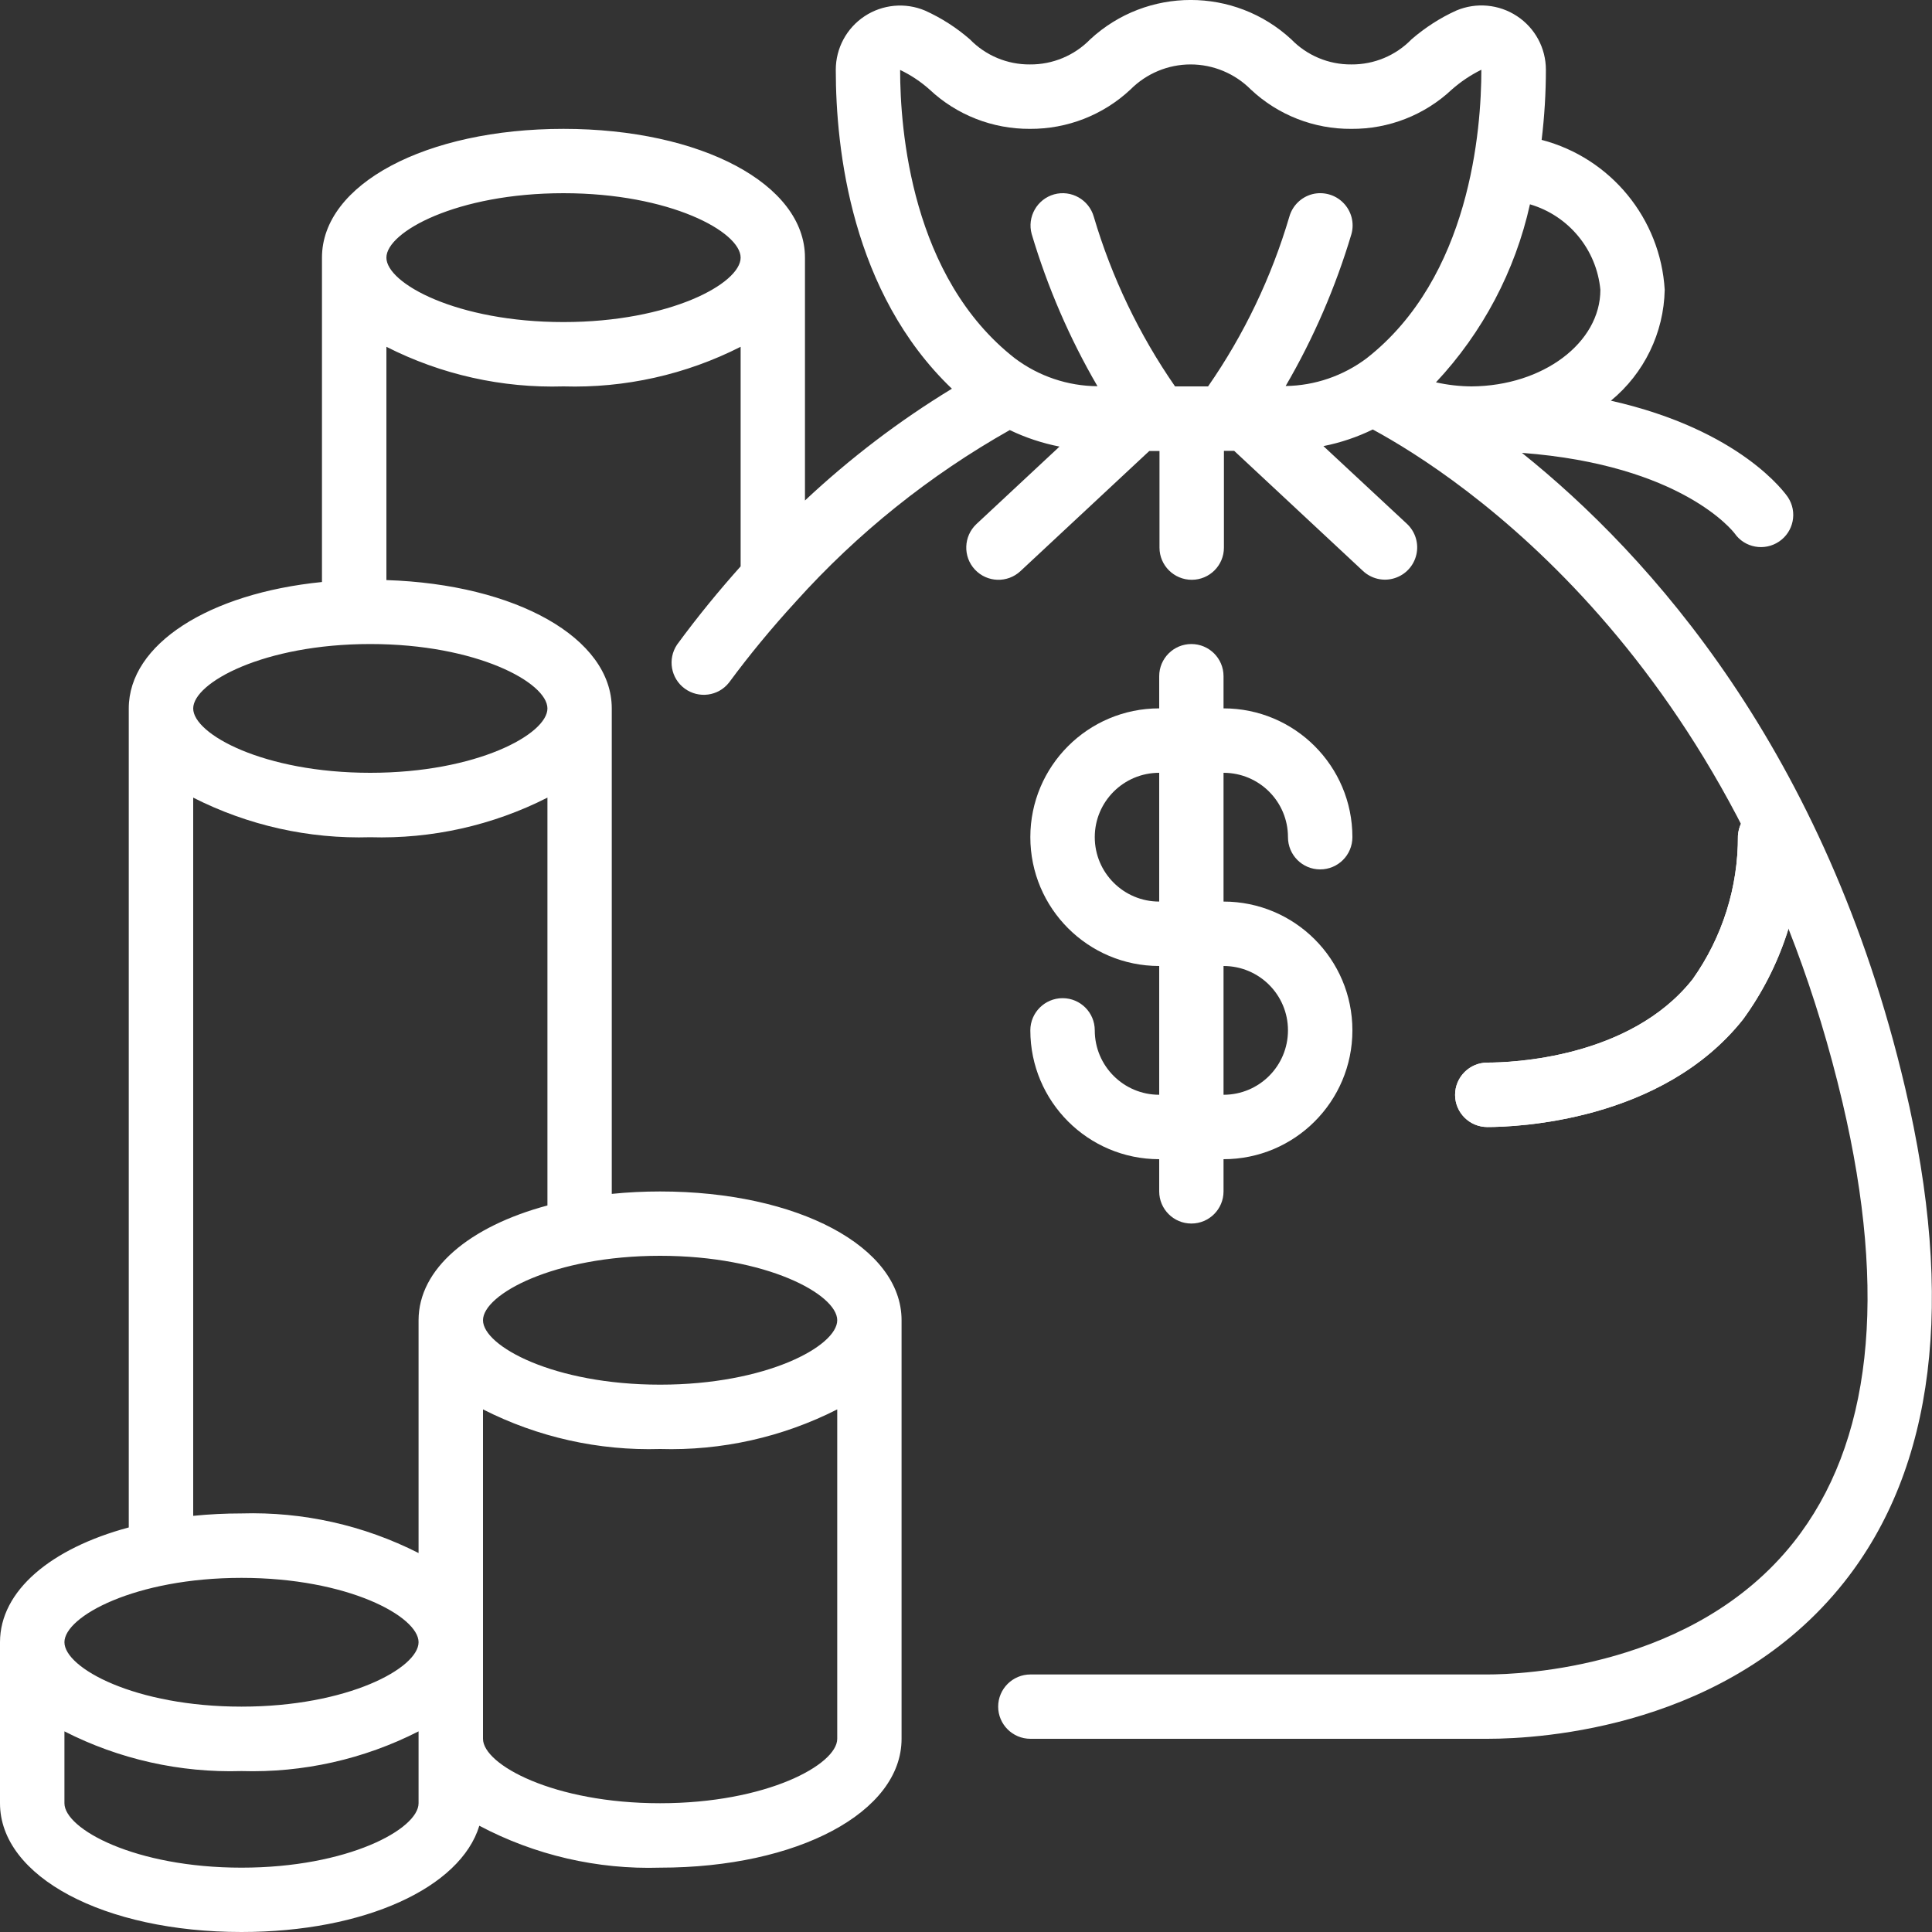 <svg width="20" height="20" viewBox="0 0 20 20" fill="none" xmlns="http://www.w3.org/2000/svg">
<rect x="0" y="0" width="20" height="20" fill="#333333" stroke="none"/>
<g clip-path="url(#clip0_960_5230)">
<path d="M18.045 10.551C18.44 10.008 18.654 9.354 18.657 8.683C18.661 8.594 18.63 8.508 18.571 8.443C18.512 8.377 18.428 8.338 18.34 8.334C18.157 8.327 18.002 8.468 17.991 8.651C17.994 9.183 17.83 9.703 17.522 10.137C16.872 10.959 15.638 11 15.397 11C15.213 11 15.063 11.15 15.063 11.334C15.063 11.518 15.213 11.667 15.397 11.667C15.691 11.667 17.204 11.613 18.045 10.551Z" fill="white"/>
<path d="M11.333 10.666C11.333 10.482 11.184 10.333 11 10.333C10.816 10.333 10.666 10.482 10.666 10.666C10.666 11.403 11.264 12 12 12V12.333C12 12.517 12.149 12.666 12.333 12.666C12.517 12.666 12.666 12.517 12.666 12.333V12C13.403 12 14 11.403 14 10.666C14 9.93 13.403 9.333 12.666 9.333V8C13.035 8 13.333 8.298 13.333 8.666C13.333 8.851 13.482 9 13.666 9C13.851 9 14 8.851 14 8.666C14 7.93 13.403 7.333 12.666 7.333V7C12.666 6.816 12.517 6.667 12.333 6.667C12.149 6.667 12 6.816 12 7V7.333C11.264 7.333 10.666 7.93 10.666 8.666C10.666 9.403 11.264 10 12 10V11.333C11.632 11.333 11.333 11.035 11.333 10.666ZM11.333 8.666C11.333 8.298 11.632 8 12 8V9.333C11.632 9.333 11.333 9.035 11.333 8.666ZM12.666 10C13.035 10 13.333 10.298 13.333 10.666C13.333 11.035 13.035 11.333 12.666 11.333V10Z" fill="white"/>
<path d="M19.721 11.257C18.9 7.767 17.074 5.745 15.755 4.688C17.409 4.813 17.941 5.501 17.957 5.522C18.061 5.671 18.266 5.708 18.417 5.606C18.568 5.504 18.609 5.3 18.509 5.148C18.485 5.112 18.022 4.451 16.676 4.148C17.02 3.865 17.224 3.446 17.233 3C17.189 2.262 16.674 1.635 15.959 1.448C15.988 1.207 16.003 0.964 16.003 0.722C16.003 0.498 15.891 0.29 15.704 0.167C15.518 0.044 15.282 0.022 15.076 0.109C14.908 0.185 14.752 0.286 14.612 0.407C14.449 0.575 14.224 0.669 13.989 0.667C13.755 0.669 13.53 0.575 13.367 0.407C12.779 -0.136 11.873 -0.136 11.286 0.407C11.122 0.575 10.897 0.669 10.662 0.667C10.428 0.669 10.203 0.575 10.04 0.407C9.901 0.286 9.745 0.186 9.577 0.11C9.372 0.023 9.136 0.045 8.95 0.168C8.764 0.291 8.652 0.499 8.652 0.722C8.652 1.552 8.816 3.031 9.854 4.024C9.308 4.356 8.799 4.744 8.333 5.181V2.667C8.333 1.907 7.258 1.334 5.833 1.334C4.408 1.334 3.333 1.907 3.333 2.667V6.025C2.164 6.142 1.333 6.667 1.333 7.334V15.812C0.528 16.028 0 16.467 0 17V18.667C0 19.427 1.075 20 2.5 20C3.774 20 4.767 19.541 4.962 18.9C5.538 19.205 6.183 19.354 6.833 19.334C8.258 19.334 9.333 18.76 9.333 18V13.667C9.333 12.907 8.258 12.334 6.833 12.334C6.666 12.334 6.499 12.342 6.333 12.359V7.334C6.333 6.604 5.341 6.048 4 6.005V3.59C4.567 3.878 5.197 4.019 5.833 4C6.469 4.019 7.1 3.878 7.667 3.59V5.863C7.447 6.109 7.226 6.377 7.009 6.673C6.909 6.822 6.944 7.022 7.088 7.128C7.233 7.234 7.435 7.207 7.546 7.067C7.76 6.777 7.99 6.499 8.233 6.234C8.236 6.231 8.238 6.228 8.241 6.225C8.877 5.518 9.625 4.919 10.453 4.452C10.617 4.531 10.79 4.588 10.968 4.623L10.108 5.425C9.974 5.551 9.967 5.762 10.092 5.896C10.218 6.031 10.429 6.038 10.564 5.912L11.897 4.669H12.003V5.669C12.003 5.853 12.153 6.002 12.337 6.002C12.521 6.002 12.67 5.853 12.67 5.669V4.667H12.776L14.11 5.911C14.197 5.992 14.321 6.021 14.434 5.986C14.549 5.951 14.635 5.858 14.662 5.742C14.689 5.626 14.652 5.505 14.565 5.423L13.7 4.618C13.877 4.583 14.049 4.525 14.211 4.446C15.092 4.923 17.988 6.806 19.073 11.41C19.544 13.414 19.374 14.947 18.568 15.965C17.536 17.267 15.745 17.334 15.397 17.334H10.667C10.483 17.334 10.333 17.483 10.333 17.667C10.333 17.851 10.483 18 10.667 18H15.397C15.963 18 17.898 17.883 19.09 16.379C20.029 15.193 20.242 13.47 19.721 11.257ZM2.5 16.334C3.602 16.334 4.333 16.734 4.333 17C4.333 17.267 3.602 17.667 2.5 17.667C1.398 17.667 0.667 17.267 0.667 17C0.667 16.734 1.398 16.334 2.5 16.334ZM2.5 19.334C1.398 19.334 0.667 18.934 0.667 18.667V17.923C1.234 18.212 1.864 18.353 2.5 18.334C3.136 18.353 3.766 18.212 4.333 17.923V18.667C4.333 18.934 3.602 19.334 2.5 19.334ZM6.833 18.667C5.731 18.667 5 18.267 5 18V14.59C5.567 14.878 6.197 15.019 6.833 15C7.469 15.019 8.1 14.878 8.667 14.59V18C8.667 18.267 7.936 18.667 6.833 18.667ZM8.667 13.667C8.667 13.934 7.936 14.334 6.833 14.334C5.731 14.334 5 13.934 5 13.667C5 13.4 5.731 13 6.833 13C7.936 13 8.667 13.4 8.667 13.667ZM4.333 13.667V16.077C3.766 15.789 3.136 15.648 2.5 15.667C2.333 15.667 2.166 15.675 2 15.692V8.257C2.567 8.545 3.197 8.686 3.833 8.667C4.469 8.686 5.1 8.545 5.667 8.257V12.479C4.861 12.695 4.333 13.134 4.333 13.667ZM5.667 7.334C5.667 7.6 4.936 8 3.833 8C2.731 8 2 7.6 2 7.334C2 7.067 2.731 6.667 3.833 6.667C4.936 6.667 5.667 7.067 5.667 7.334ZM5.833 3.334C4.731 3.334 4 2.934 4 2.667C4 2.4 4.731 2 5.833 2C6.936 2 7.667 2.4 7.667 2.667C7.667 2.934 6.936 3.334 5.833 3.334ZM16.567 3C16.567 3.547 15.975 3.995 15.233 4C15.109 3.999 14.986 3.985 14.865 3.958C15.348 3.442 15.685 2.805 15.838 2.115C16.24 2.233 16.528 2.584 16.567 3ZM9.623 0.927C9.904 1.191 10.276 1.336 10.662 1.334C11.048 1.336 11.42 1.191 11.702 0.927C11.867 0.761 12.091 0.667 12.325 0.667C12.559 0.667 12.784 0.761 12.949 0.927C13.23 1.191 13.603 1.337 13.989 1.334C14.375 1.337 14.748 1.191 15.029 0.927C15.122 0.845 15.225 0.776 15.335 0.722C15.335 1.341 15.22 2.871 14.146 3.71C13.904 3.891 13.611 3.992 13.309 3.996C13.598 3.501 13.826 2.972 13.99 2.423C14.022 2.308 13.99 2.185 13.906 2.1C13.823 2.015 13.7 1.981 13.585 2.01C13.47 2.04 13.379 2.129 13.347 2.244C13.162 2.87 12.879 3.463 12.506 4H12.164C11.792 3.463 11.508 2.87 11.323 2.244C11.273 2.067 11.089 1.963 10.912 2.012C10.735 2.062 10.631 2.246 10.68 2.423C10.844 2.973 11.072 3.502 11.361 3.998C11.053 3.996 10.754 3.895 10.507 3.71C9.433 2.872 9.318 1.341 9.318 0.724C9.429 0.777 9.531 0.845 9.623 0.927Z" fill="white"/>
<path d="M18.045 10.551C18.44 10.008 18.654 9.354 18.657 8.683C18.661 8.594 18.63 8.508 18.571 8.443C18.512 8.377 18.428 8.338 18.34 8.334C18.157 8.327 18.002 8.468 17.991 8.651C17.994 9.183 17.83 9.703 17.522 10.137C16.872 10.959 15.638 11 15.397 11C15.213 11 15.063 11.15 15.063 11.334C15.063 11.518 15.213 11.667 15.397 11.667C15.691 11.667 17.204 11.613 18.045 10.551Z" fill="white"/>
</g>
<defs>
<clipPath id="clip0_960_5230">
<rect width="20" height="20" fill="white"/>
</clipPath>
</defs>
</svg>
